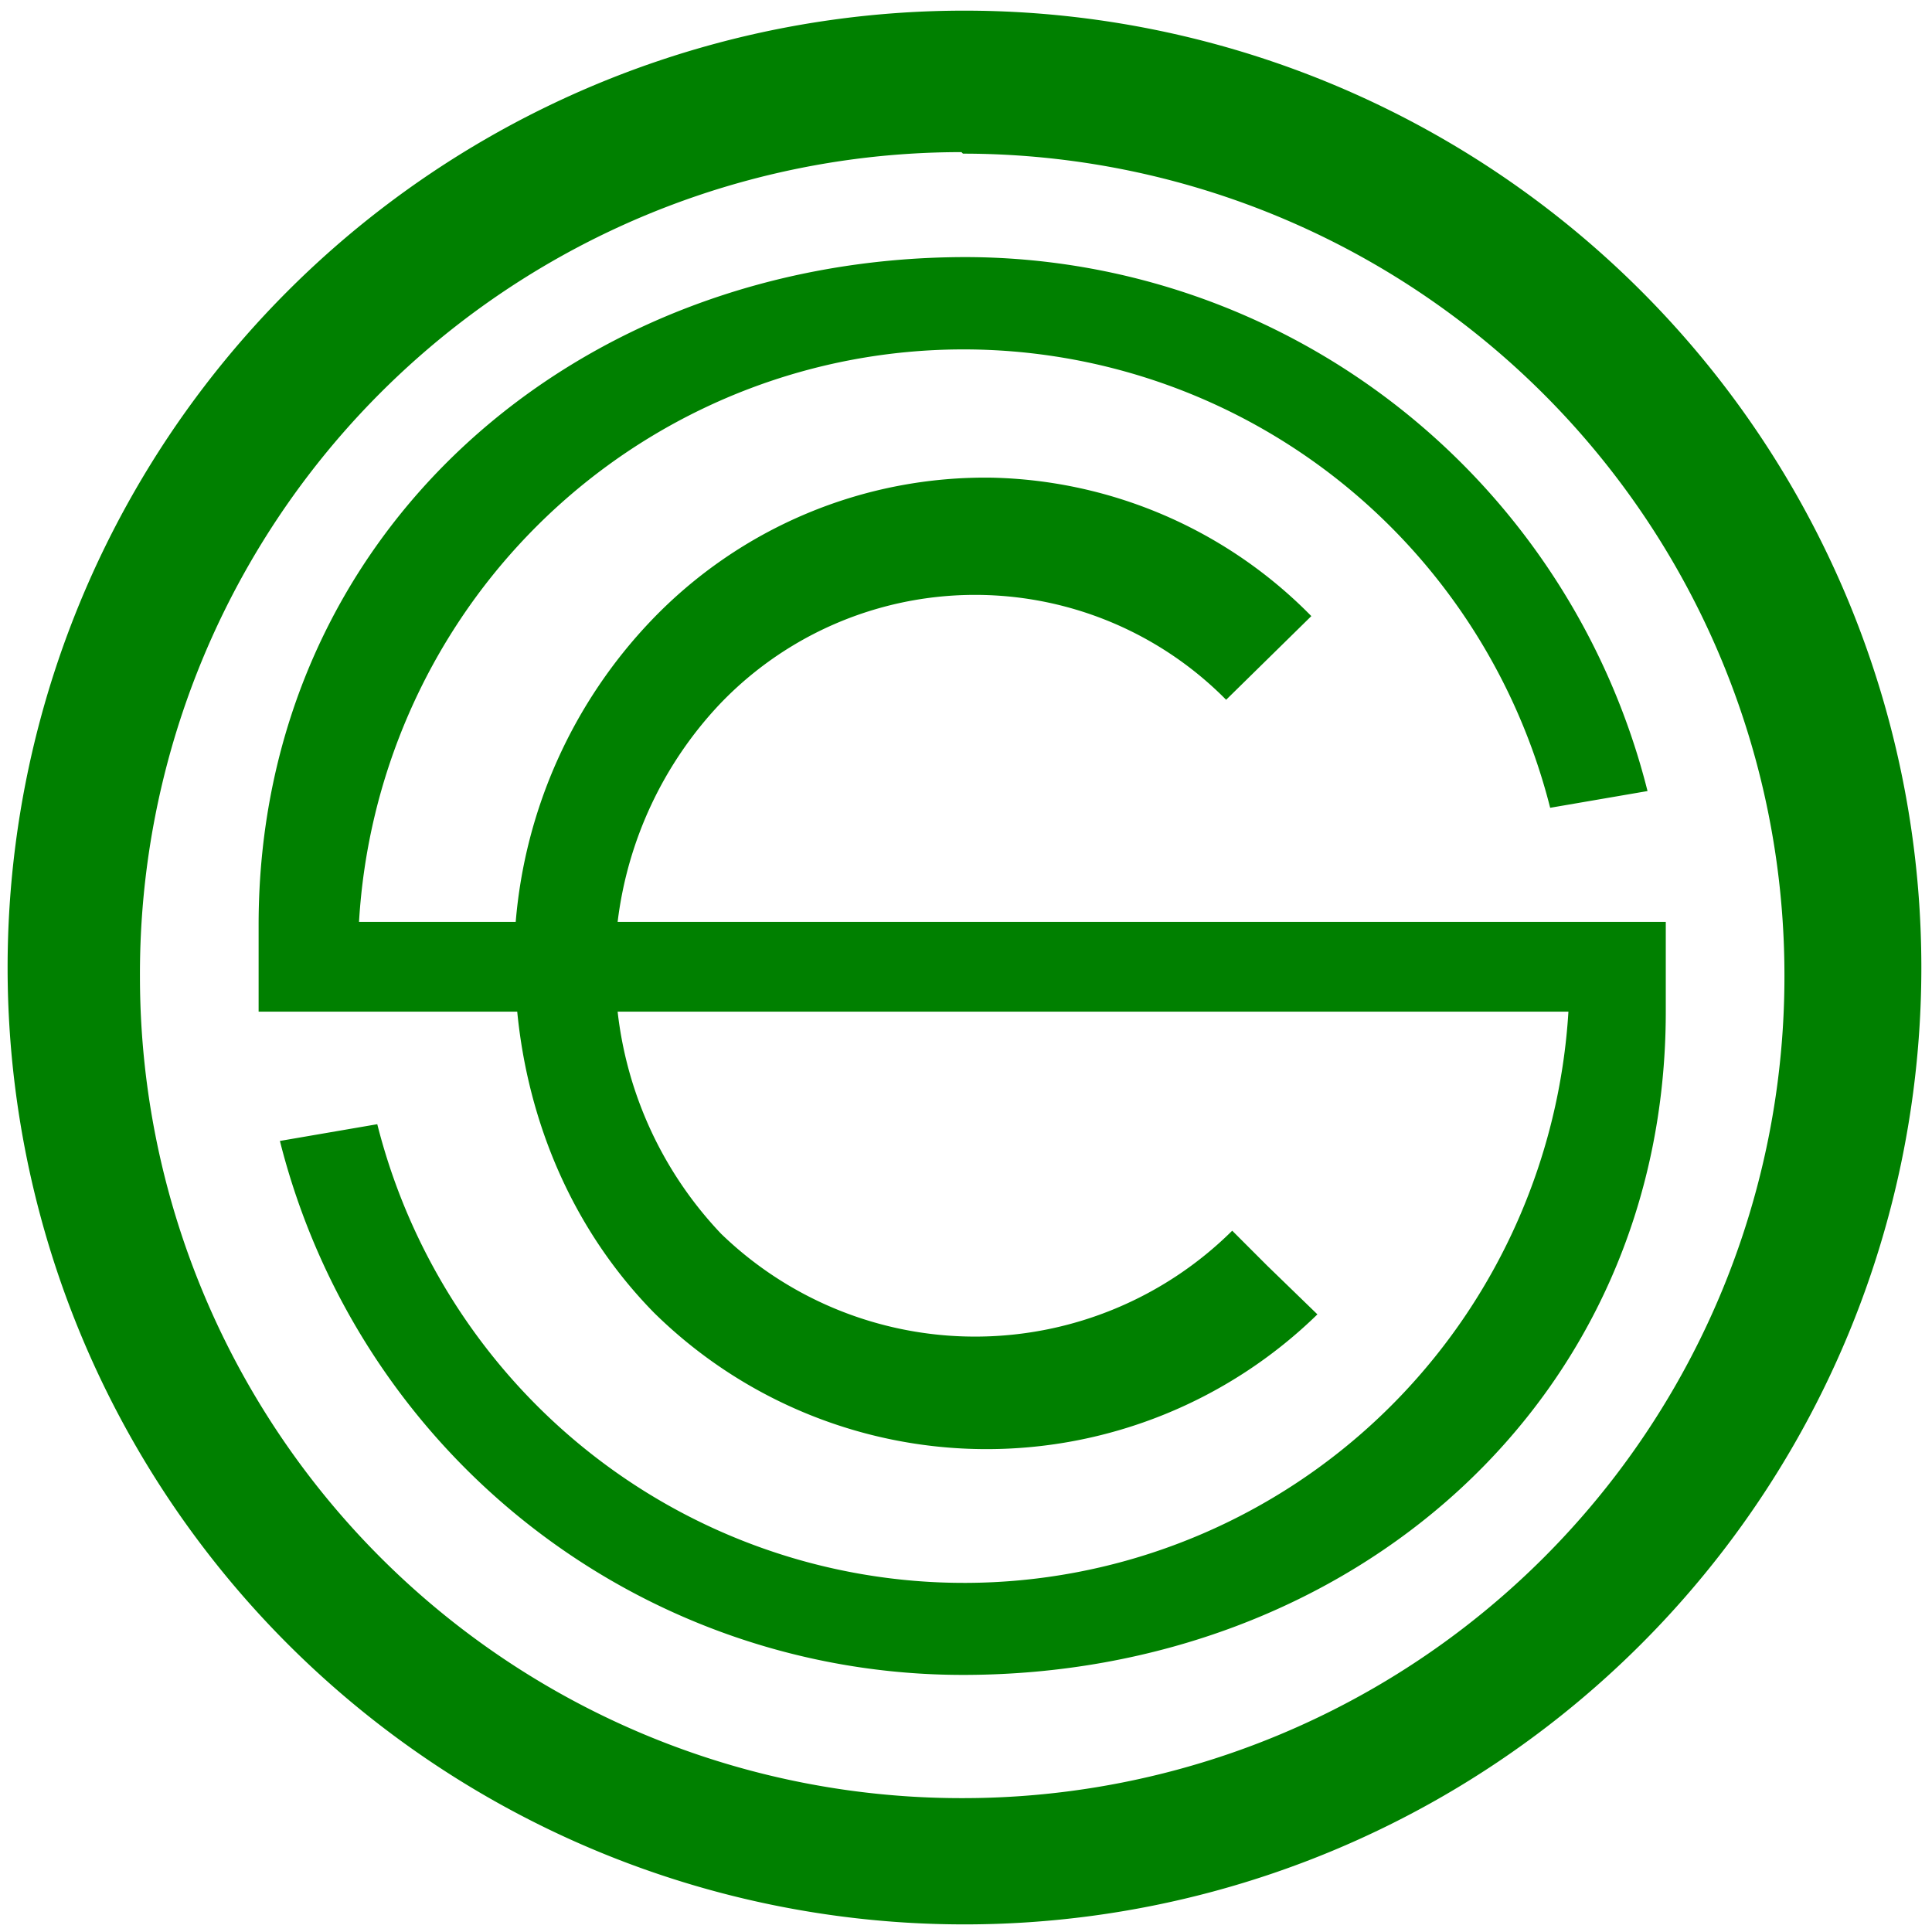 <svg xmlns="http://www.w3.org/2000/svg" width="48" height="48" viewBox="0 0 12.7 12.7"><path d="M6.34.07a6.29 6.29 0 0 0-6.29 6.3 6.29 6.29 0 0 0 6.3 6.28 6.29 6.29 0 0 0 6.28-6.29A6.29 6.29 0 0 0 6.34.07zm-.01.94a5.4 5.4 0 0 1 5.4 5.4 5.4 5.4 0 0 1-5.4 5.41 5.4 5.4 0 0 1-5.41-5.4A5.4 5.4 0 0 1 6.32 1zm.02.68C3.79 1.69 1.7 3.5 1.7 6.08v.57h1.7c.07.72.36 1.43.9 1.98a3.12 3.13 0 0 0 4.36.01l-.33-.32-.23-.23a2.4 2.4 0 0 1-3.36.02 2.53 2.53 0 0 1-.68-1.46h6.25a3.98 4 0 0 1-7.83.74l-.64.11a4.63 4.65 0 0 0 4.49 3.51c2.55 0 4.62-1.8 4.62-4.36v-.59H4.06a2.53 2.53 0 0 1 .67-1.43 2.32 2.32 0 0 1 3.33-.03l.56-.55a3.04 3.05 0 0 0-2.1-.91 3.04 3.05 0 0 0-2.24.94 3.26 3.26 0 0 0-.89 1.98H2.36a3.98 4 0 0 1 7.83-.75l.64-.11a4.63 4.65 0 0 0-4.48-3.51z" stroke-width="3.78" fill="green"/></svg>